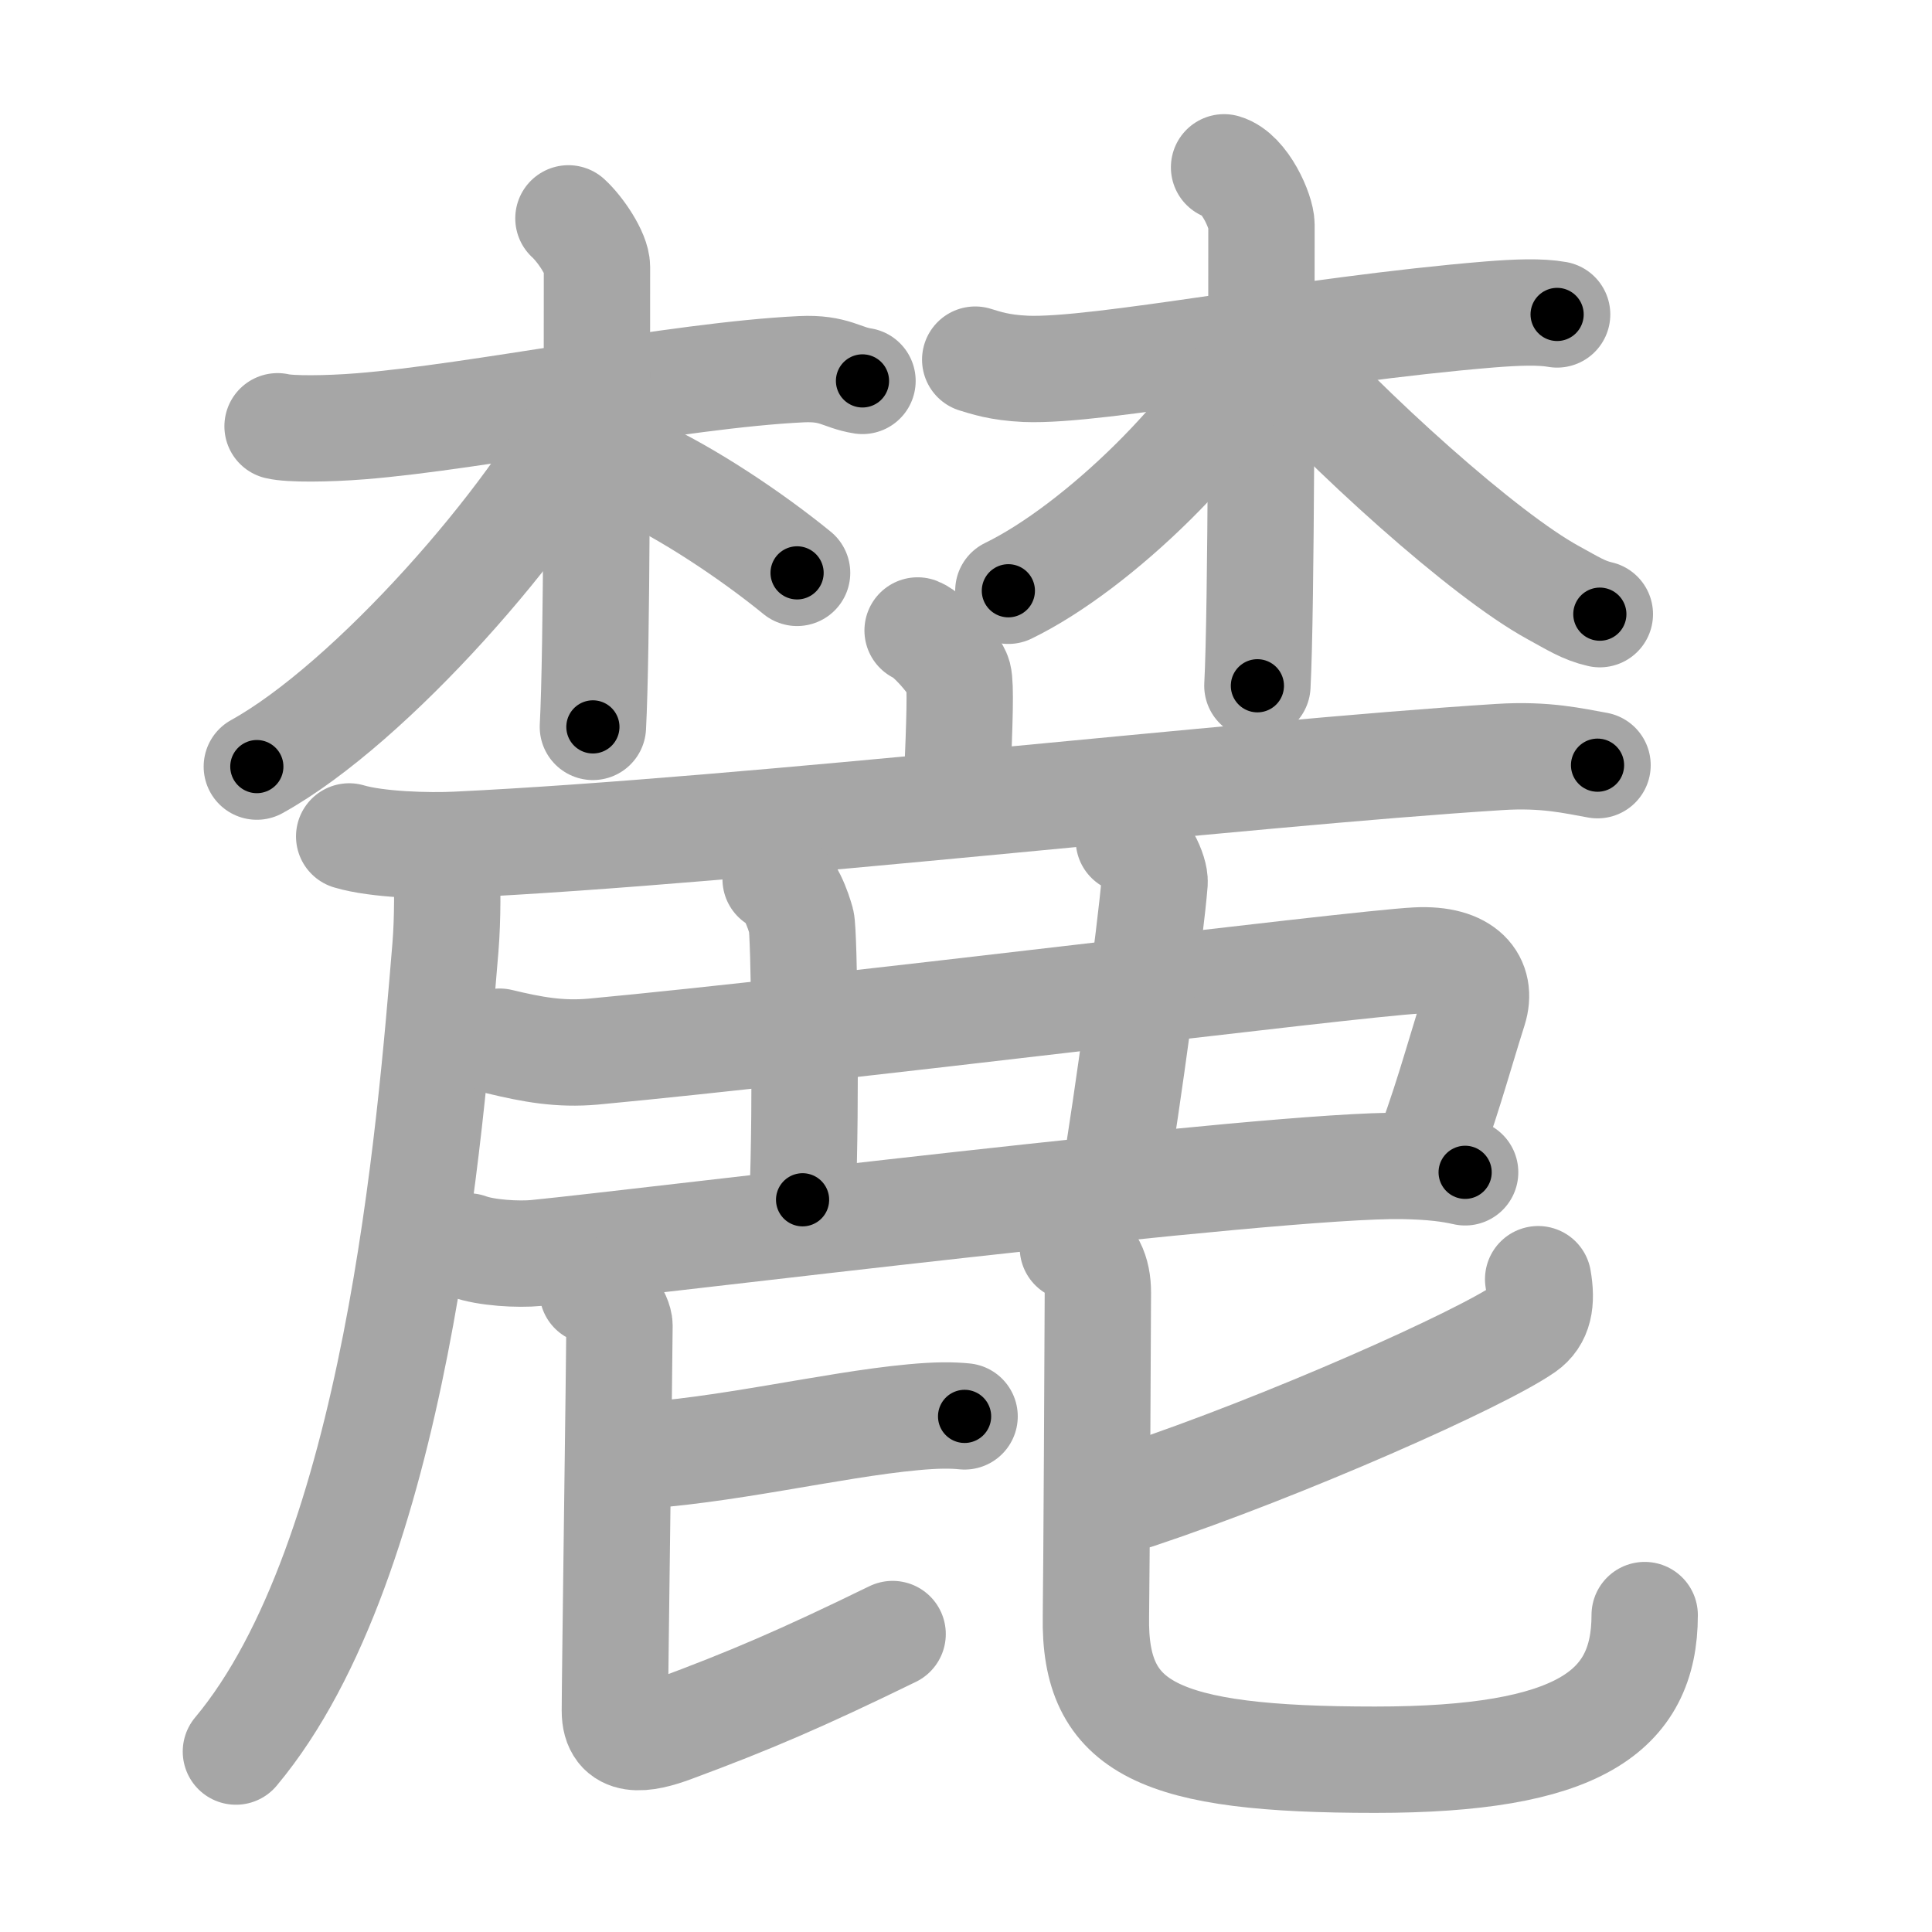 <svg xmlns="http://www.w3.org/2000/svg" viewBox="0 0 109 109" id="9e93"><g fill="none" stroke="#a6a6a6" stroke-width="6" stroke-linecap="round" stroke-linejoin="round"><g><g><g><path d="M15.66,24.05c0.7,0.17,2.82,0.15,4.69,0c6.56-0.52,17.83-2.88,24.86-3.22c1.87-0.09,2.28,0.48,3.45,0.66" /><path d="M32.07,12.32c0.68,0.62,1.61,2.01,1.61,2.74c0,8.14,0,21.64-0.23,25.95" /><path d="M33.24,22.91c-3.1,6.27-12.32,16.79-18.75,20.34" /><path d="M35.86,26.48c2.92,1.32,6.56,3.76,9.11,5.84" /></g><g><path d="M55.02,20.29c0.57,0.17,1.33,0.45,2.85,0.52c4.18,0.17,15.73-2.21,26.19-3.07c1.52-0.12,2.84-0.17,3.79,0" /><path d="M69.06,9.44c1.17,0.34,2.11,2.51,2.11,3.24c0,5.51,0,21.71-0.23,26.01" /><path d="M70.99,19.34c-2.19,4.82-9.02,11.52-14.1,13.99" /><path d="M71.37,19.14c4.76,5.34,12.39,12.18,16.25,14.29c1.1,0.6,1.72,1.01,2.64,1.22" /></g></g><g><g><path d="M51.77,35.57c0.69,0.27,2.16,2.02,2.3,2.56c0.14,0.54,0.07,2.56-0.07,5.93" /><g><path d="M19.7,47.19c1.58,0.47,4.49,0.55,6.08,0.47c16.5-0.79,44.21-4.03,58.8-4.95c2.64-0.17,4.23,0.23,5.55,0.46" /><path d="M25.2,48.68c0.04,1.19,0.07,3.07-0.07,4.78c-0.84,10.07-2.74,34.51-11.82,45.36" /></g></g><path d="M28.19,58.77c1.83,0.44,3.38,0.73,5.28,0.56c13.09-1.22,42.77-4.95,46.45-5.14c2.75-0.14,3.73,1.18,3.23,2.76c-0.92,2.9-1.64,5.66-2.88,8.78" /><path d="M43.76,49.6c0.8,0.29,1.29,1.81,1.45,2.39c0.16,0.58,0.29,10.21,0.07,15.7" /><path d="M63.69,47.4c0.8,0.29,1.49,1.79,1.45,2.39c-0.2,2.6-1.57,12.65-2.26,16.68" /><path d="M26.42,70.32c1,0.37,2.84,0.47,3.84,0.37c6.38-0.63,41.73-5.04,48.89-4.91c1.67,0.03,2.67,0.17,3.51,0.36" /><g><path d="M35.42,82.17c5.32-0.26,11.45-1.78,16.08-2.21c1.36-0.13,2.23-0.12,2.92-0.05" /><path d="M33.43,72.83c0.82,0.37,1.52,1.46,1.52,1.96c0,1.37-0.26,20-0.26,21.73c0,1.92,1.66,1.64,3.29,1.03c4.27-1.58,7.26-2.86,12.38-5.36" /><g><path d="M86.78,72.17c0.22,1.27,0.07,2.2-0.76,2.78c-2.52,1.75-13.48,6.63-21.9,9.44" /><path d="M60.53,70.39c1.03,0.45,1.41,1.4,1.41,2.53c0,1.49-0.08,16.49-0.11,18.25c-0.12,6.38,3.54,8.11,15.75,8.11c11.42,0,15.21-2.67,15.21-8.16" /></g></g></g></g></g><g fill="none" stroke="#000" stroke-width="3" stroke-linecap="round" stroke-linejoin="round"><path d="M15.66,24.05c0.7,0.17,2.82,0.15,4.69,0c6.56-0.52,17.83-2.88,24.86-3.22c1.87-0.09,2.28,0.48,3.45,0.66" stroke-dasharray="33.317" stroke-dashoffset="33.317"><animate attributeName="stroke-dashoffset" values="33.317;33.317;0" dur="0.333s" fill="freeze" begin="0s;9e93.click" /></path><path d="M32.07,12.32c0.68,0.62,1.61,2.01,1.61,2.74c0,8.14,0,21.64-0.23,25.95" stroke-dasharray="29.188" stroke-dashoffset="29.188"><animate attributeName="stroke-dashoffset" values="29.188" fill="freeze" begin="9e93.click" /><animate attributeName="stroke-dashoffset" values="29.188;29.188;0" keyTimes="0;0.533;1" dur="0.625s" fill="freeze" begin="0s;9e93.click" /></path><path d="M33.24,22.91c-3.1,6.27-12.32,16.79-18.75,20.34" stroke-dasharray="27.944" stroke-dashoffset="27.944"><animate attributeName="stroke-dashoffset" values="27.944" fill="freeze" begin="9e93.click" /><animate attributeName="stroke-dashoffset" values="27.944;27.944;0" keyTimes="0;0.691;1" dur="0.904s" fill="freeze" begin="0s;9e93.click" /></path><path d="M35.86,26.48c2.92,1.32,6.56,3.76,9.11,5.84" stroke-dasharray="10.848" stroke-dashoffset="10.848"><animate attributeName="stroke-dashoffset" values="10.848" fill="freeze" begin="9e93.click" /><animate attributeName="stroke-dashoffset" values="10.848;10.848;0" keyTimes="0;0.806;1" dur="1.121s" fill="freeze" begin="0s;9e93.click" /></path><path d="M55.02,20.29c0.57,0.17,1.33,0.45,2.85,0.52c4.18,0.17,15.73-2.21,26.19-3.07c1.52-0.12,2.84-0.17,3.79,0" stroke-dasharray="33.09" stroke-dashoffset="33.09"><animate attributeName="stroke-dashoffset" values="33.09" fill="freeze" begin="9e93.click" /><animate attributeName="stroke-dashoffset" values="33.09;33.09;0" keyTimes="0;0.772;1" dur="1.452s" fill="freeze" begin="0s;9e93.click" /></path><path d="M69.06,9.44c1.17,0.34,2.11,2.51,2.11,3.24c0,5.51,0,21.71-0.23,26.01" stroke-dasharray="30.045" stroke-dashoffset="30.045"><animate attributeName="stroke-dashoffset" values="30.045" fill="freeze" begin="9e93.click" /><animate attributeName="stroke-dashoffset" values="30.045;30.045;0" keyTimes="0;0.829;1" dur="1.752s" fill="freeze" begin="0s;9e93.click" /></path><path d="M70.99,19.34c-2.19,4.82-9.02,11.52-14.1,13.99" stroke-dasharray="20.146" stroke-dashoffset="20.146"><animate attributeName="stroke-dashoffset" values="20.146" fill="freeze" begin="9e93.click" /><animate attributeName="stroke-dashoffset" values="20.146;20.146;0" keyTimes="0;0.897;1" dur="1.953s" fill="freeze" begin="0s;9e93.click" /></path><path d="M71.37,19.14c4.76,5.34,12.39,12.18,16.25,14.29c1.1,0.6,1.72,1.01,2.64,1.22" stroke-dasharray="24.626" stroke-dashoffset="24.626"><animate attributeName="stroke-dashoffset" values="24.626" fill="freeze" begin="9e93.click" /><animate attributeName="stroke-dashoffset" values="24.626;24.626;0" keyTimes="0;0.888;1" dur="2.199s" fill="freeze" begin="0s;9e93.click" /></path><path d="M51.77,35.57c0.69,0.27,2.16,2.02,2.3,2.56c0.14,0.54,0.07,2.56-0.07,5.93" stroke-dasharray="9.429" stroke-dashoffset="9.429"><animate attributeName="stroke-dashoffset" values="9.429" fill="freeze" begin="9e93.click" /><animate attributeName="stroke-dashoffset" values="9.429;9.429;0" keyTimes="0;0.921;1" dur="2.388s" fill="freeze" begin="0s;9e93.click" /></path><path d="M19.7,47.19c1.58,0.47,4.49,0.55,6.08,0.47c16.5-0.79,44.21-4.03,58.8-4.95c2.64-0.17,4.23,0.23,5.55,0.46" stroke-dasharray="70.72" stroke-dashoffset="70.72"><animate attributeName="stroke-dashoffset" values="70.72" fill="freeze" begin="9e93.click" /><animate attributeName="stroke-dashoffset" values="70.72;70.72;0" keyTimes="0;0.818;1" dur="2.92s" fill="freeze" begin="0s;9e93.click" /></path><path d="M25.2,48.68c0.04,1.19,0.07,3.07-0.07,4.78c-0.84,10.07-2.74,34.51-11.82,45.36" stroke-dasharray="52.271" stroke-dashoffset="52.271"><animate attributeName="stroke-dashoffset" values="52.271" fill="freeze" begin="9e93.click" /><animate attributeName="stroke-dashoffset" values="52.271;52.271;0" keyTimes="0;0.848;1" dur="3.443s" fill="freeze" begin="0s;9e93.click" /></path><path d="M28.19,58.77c1.83,0.44,3.38,0.73,5.28,0.56c13.09-1.22,42.77-4.95,46.45-5.14c2.75-0.14,3.73,1.18,3.23,2.76c-0.92,2.9-1.64,5.66-2.88,8.78" stroke-dasharray="66.503" stroke-dashoffset="66.503"><animate attributeName="stroke-dashoffset" values="66.503" fill="freeze" begin="9e93.click" /><animate attributeName="stroke-dashoffset" values="66.503;66.503;0" keyTimes="0;0.873;1" dur="3.943s" fill="freeze" begin="0s;9e93.click" /></path><path d="M43.76,49.6c0.8,0.29,1.29,1.81,1.45,2.39c0.16,0.58,0.29,10.21,0.07,15.7" stroke-dasharray="18.586" stroke-dashoffset="18.586"><animate attributeName="stroke-dashoffset" values="18.586" fill="freeze" begin="9e93.click" /><animate attributeName="stroke-dashoffset" values="18.586;18.586;0" keyTimes="0;0.955;1" dur="4.129s" fill="freeze" begin="0s;9e93.click" /></path><path d="M63.69,47.4c0.8,0.29,1.49,1.79,1.45,2.39c-0.2,2.6-1.57,12.65-2.26,16.68" stroke-dasharray="19.752" stroke-dashoffset="19.752"><animate attributeName="stroke-dashoffset" values="19.752" fill="freeze" begin="9e93.click" /><animate attributeName="stroke-dashoffset" values="19.752;19.752;0" keyTimes="0;0.954;1" dur="4.327s" fill="freeze" begin="0s;9e93.click" /></path><path d="M26.42,70.32c1,0.37,2.84,0.47,3.84,0.37c6.38-0.63,41.73-5.04,48.89-4.91c1.67,0.03,2.67,0.17,3.51,0.36" stroke-dasharray="56.565" stroke-dashoffset="56.565"><animate attributeName="stroke-dashoffset" values="56.565" fill="freeze" begin="9e93.click" /><animate attributeName="stroke-dashoffset" values="56.565;56.565;0" keyTimes="0;0.884;1" dur="4.893s" fill="freeze" begin="0s;9e93.click" /></path><path d="M35.42,82.17c5.32-0.26,11.45-1.78,16.08-2.21c1.36-0.13,2.23-0.12,2.92-0.05" stroke-dasharray="19.165" stroke-dashoffset="19.165"><animate attributeName="stroke-dashoffset" values="19.165" fill="freeze" begin="9e93.click" /><animate attributeName="stroke-dashoffset" values="19.165;19.165;0" keyTimes="0;0.962;1" dur="5.085s" fill="freeze" begin="0s;9e93.click" /></path><path d="M33.43,72.83c0.82,0.37,1.52,1.46,1.52,1.96c0,1.37-0.26,20-0.26,21.73c0,1.92,1.66,1.64,3.29,1.03c4.27-1.58,7.26-2.86,12.38-5.36" stroke-dasharray="42.108" stroke-dashoffset="42.108"><animate attributeName="stroke-dashoffset" values="42.108" fill="freeze" begin="9e93.click" /><animate attributeName="stroke-dashoffset" values="42.108;42.108;0" keyTimes="0;0.924;1" dur="5.506s" fill="freeze" begin="0s;9e93.click" /></path><path d="M86.78,72.17c0.22,1.27,0.07,2.2-0.76,2.78c-2.52,1.75-13.48,6.63-21.9,9.44" stroke-dasharray="26.948" stroke-dashoffset="26.948"><animate attributeName="stroke-dashoffset" values="26.948" fill="freeze" begin="9e93.click" /><animate attributeName="stroke-dashoffset" values="26.948;26.948;0" keyTimes="0;0.953;1" dur="5.775s" fill="freeze" begin="0s;9e93.click" /></path><path d="M60.53,70.39c1.03,0.45,1.41,1.4,1.41,2.53c0,1.49-0.08,16.49-0.11,18.25c-0.12,6.38,3.54,8.11,15.75,8.11c11.42,0,15.21-2.67,15.21-8.16" stroke-dasharray="61.277" stroke-dashoffset="61.277"><animate attributeName="stroke-dashoffset" values="61.277" fill="freeze" begin="9e93.click" /><animate attributeName="stroke-dashoffset" values="61.277;61.277;0" keyTimes="0;0.926;1" dur="6.236s" fill="freeze" begin="0s;9e93.click" /></path></g></svg>